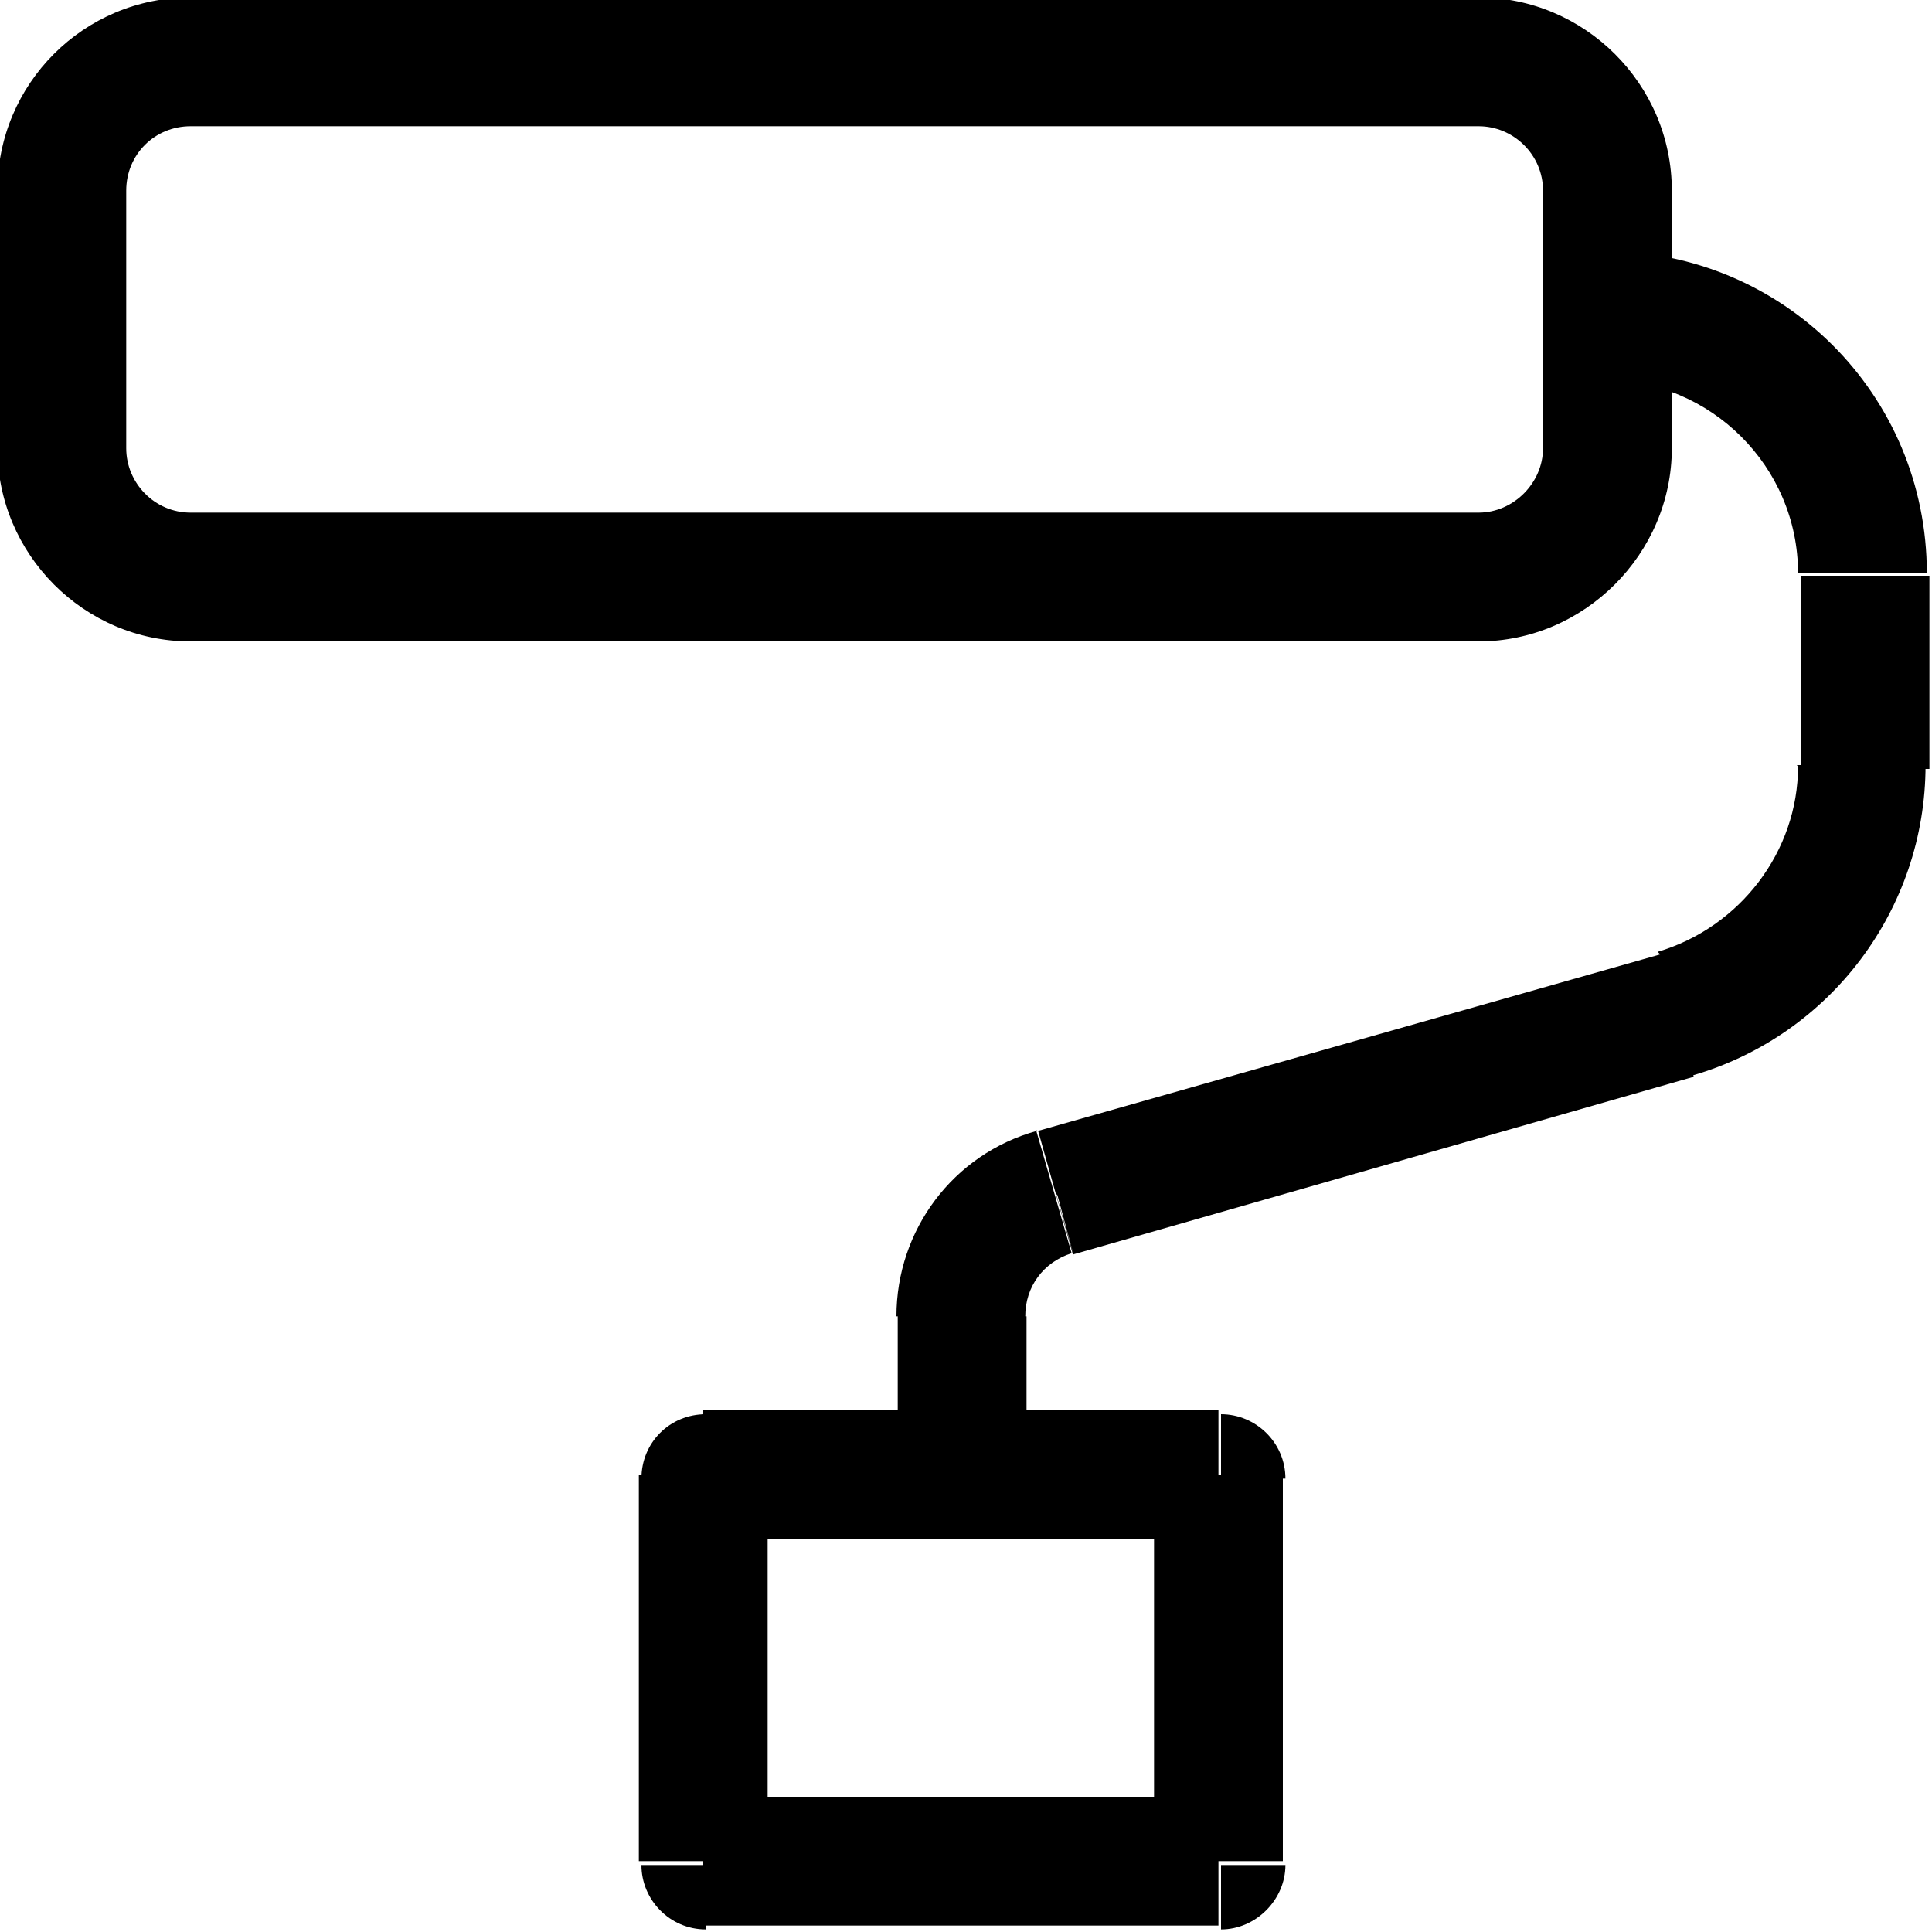 <svg viewBox="0 0 15 15" xmlns="http://www.w3.org/2000/svg"><path d="M13.04 7.91l-.14-.49 .13.48ZM8.21 9.28l.13.48v0l-.14-.49Zm-2.73 2.2v-.5c-.28 0-.5.22-.5.5h.5Zm4 0h.5c0-.28-.23-.5-.5-.5v.5Zm0 3v.5c.27 0 .5-.23.5-.5h-.5Zm-4 0h-.5c0 .27.22.5.5.5v-.5Zm-4-13.5h10v-1h-10v1Zm10.5.5v2h1v-2h-1Zm-.5 2.5h-10v1h10v-1Zm-10.5-.5v-2h-1v2h1Zm.5.5c-.28 0-.5-.23-.5-.5h-1c0 .82.67 1.5 1.5 1.5v-1Zm10.5-.5c0 .27-.23.5-.5.5v1c.82 0 1.5-.68 1.5-1.5h-1Zm-.5-2.5c.27 0 .5.22.5.5h1c0-.83-.68-1.5-1.5-1.5v1Zm-10-1c-.83 0-1.5.67-1.5 1.5h1c0-.28.22-.5.5-.5v-1Zm12.5 4.5v1.49h1v-1.5h-1Zm-1.09 2.93L8.06 8.78l.27.96 4.82-1.38 -.28-.97Zm-5.92 2.82v1.24h1v-1.25h-1Zm1.08-1.45c-.65.18-1.09.77-1.09 1.44h1c0-.23.14-.42.36-.49l-.28-.97Zm5.91-2.83c0 .66-.45 1.25-1.09 1.44l.27.96c1.07-.31 1.81-1.29 1.81-2.41h-1Zm-1.5-3c.82 0 1.5.67 1.5 1.5h1c0-1.39-1.12-2.5-2.5-2.5v1Zm-7 9h4v-1h-4v1Zm3.5-.5v3h1v-3h-1Zm.5 2.5h-4v1h4v-1Zm-3.5.5v-3h-1v3h1Z"/></svg>